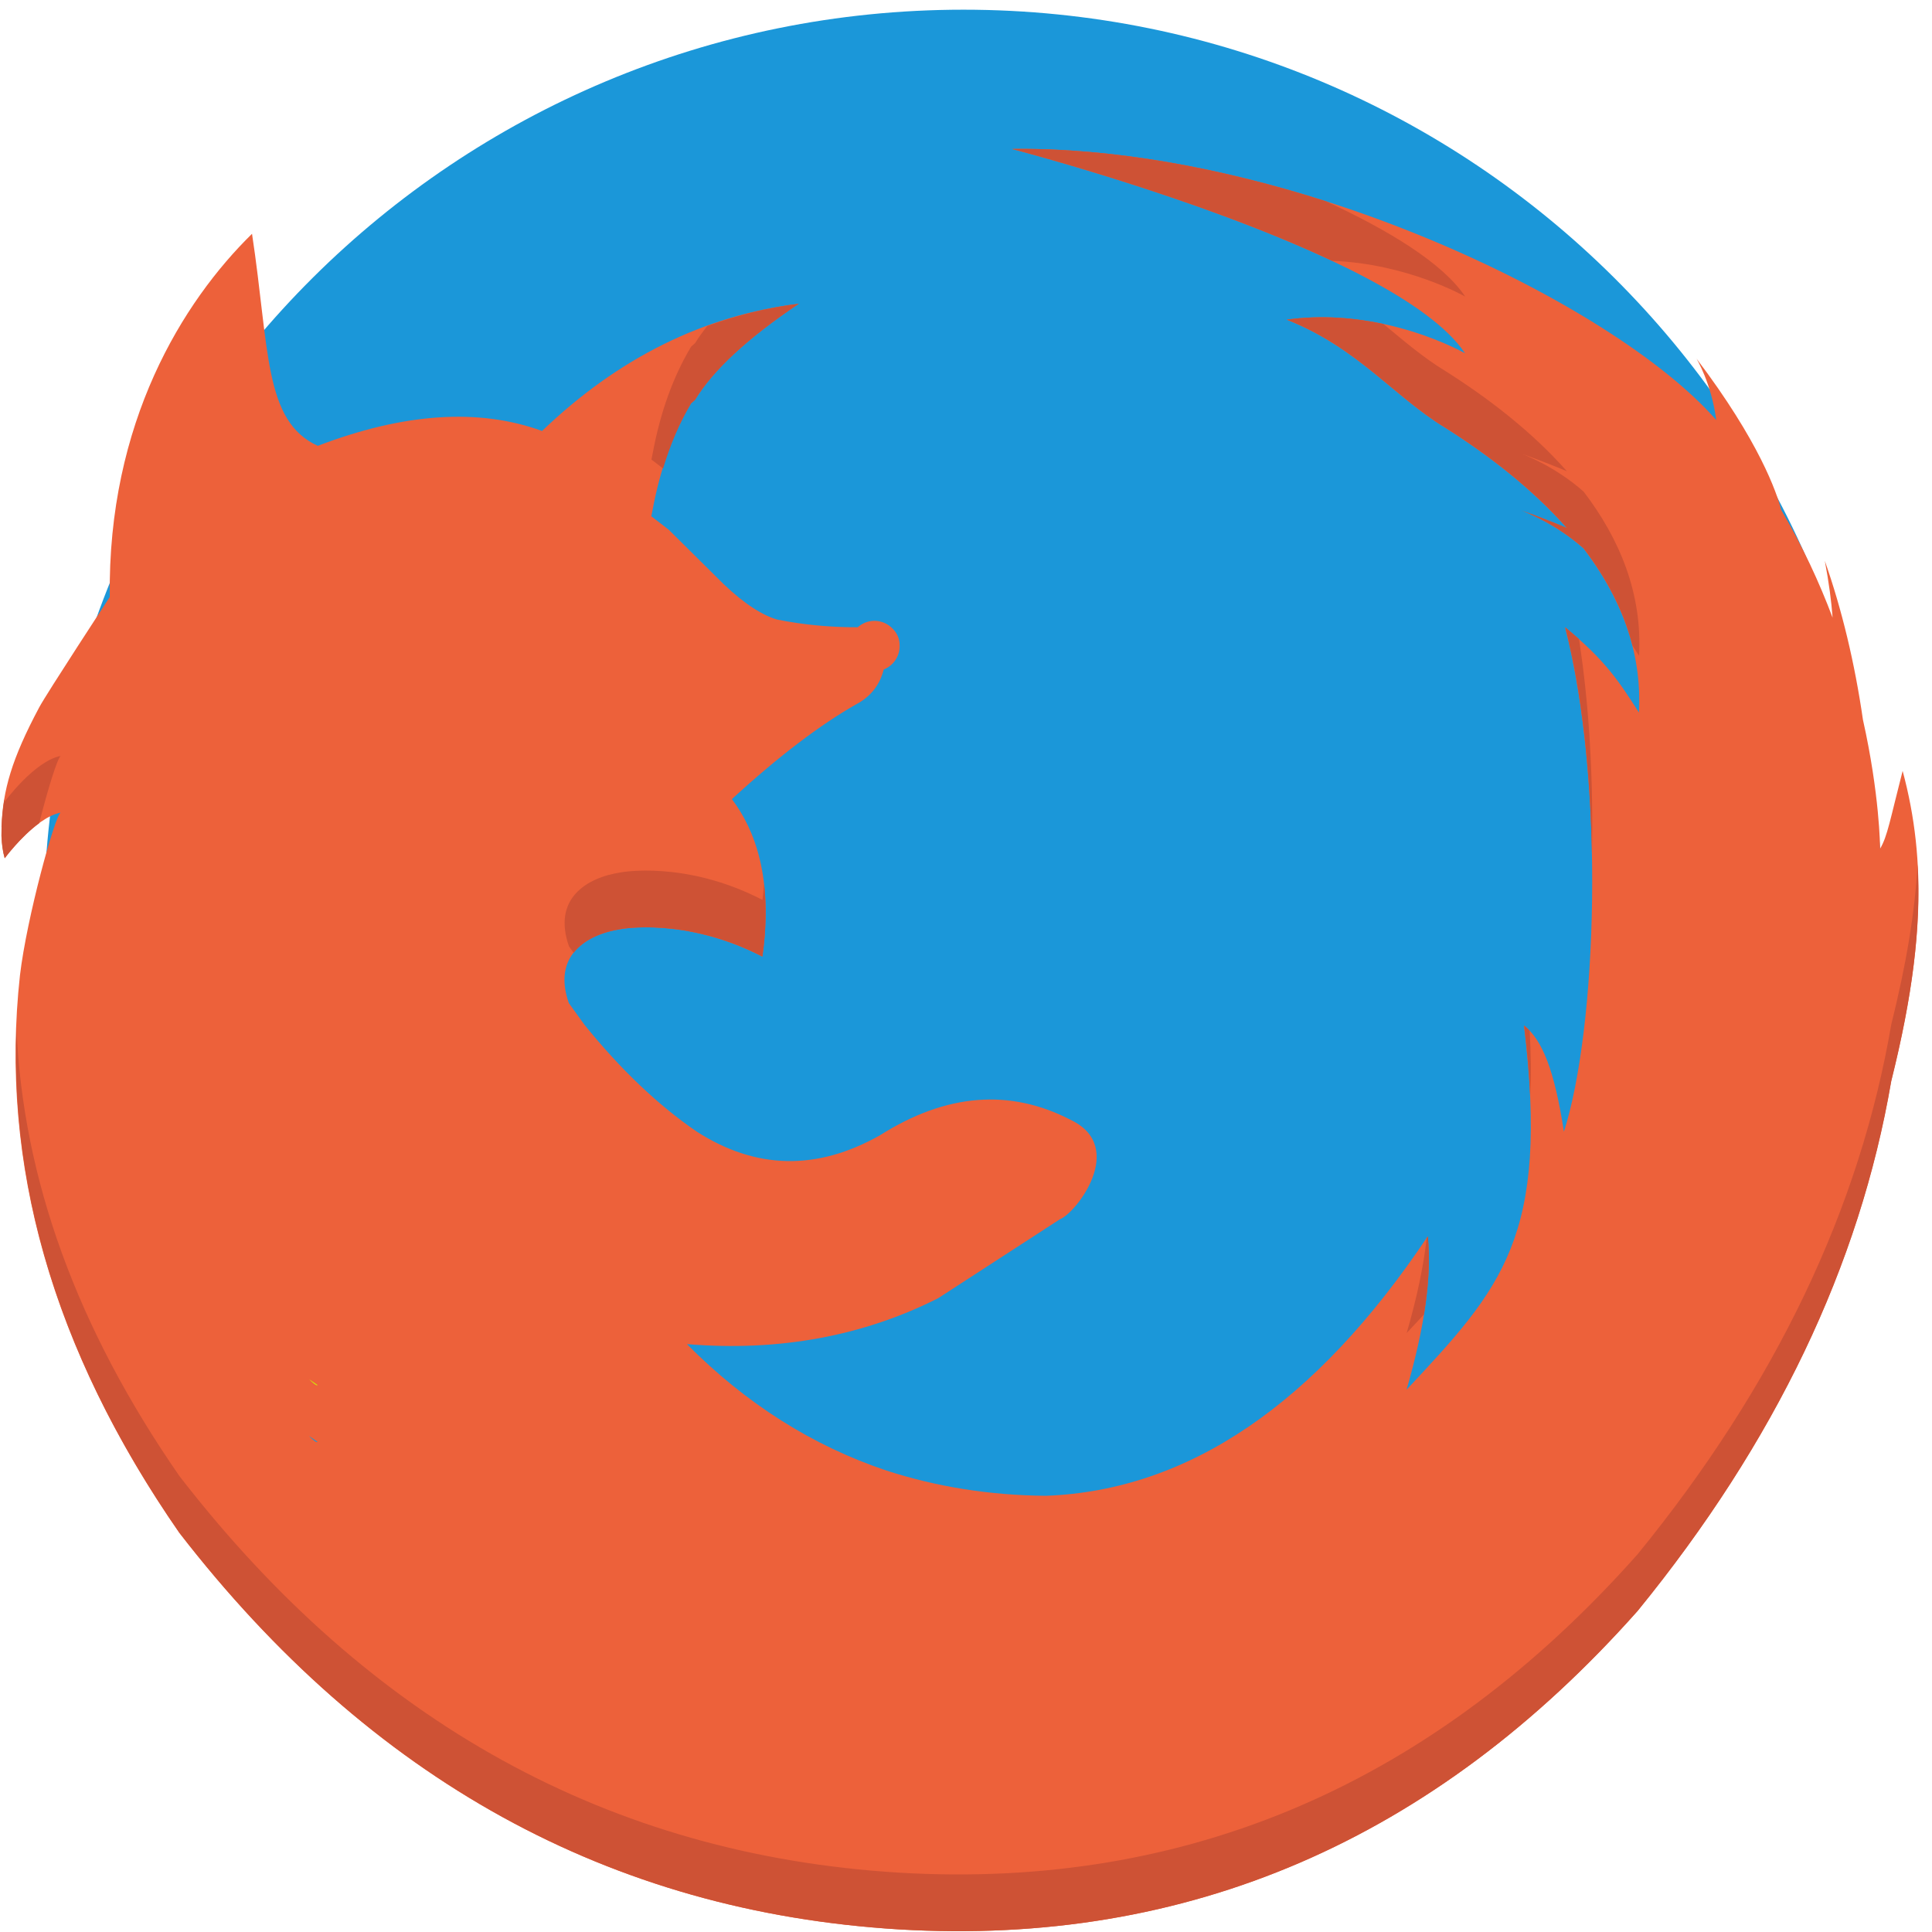 <?xml version="1.0" encoding="UTF-8" standalone="no"?>
<svg width="116px" height="116px" viewBox="0 0 116 116" version="1.1" xmlns="http://www.w3.org/2000/svg" xmlns:xlink="http://www.w3.org/1999/xlink">
    <!-- Generator: Sketch 40.3 (33839) - http://www.bohemiancoding.com/sketch -->
    <title>firefox</title>
    <desc>Created with Sketch.</desc>
    <defs></defs>
    <g id="Page-1" stroke="none" stroke-width="1" fill="none" fill-rule="evenodd">
        <g id="firefox">
            <path d="M113.068,55.459 C113.068,25.151 88.345,0.582 57.847,0.582 C27.35,0.582 2.626,25.151 2.626,55.459 C2.626,85.765 27.35,110.336 57.847,110.336 C88.345,110.336 113.068,85.765 113.068,55.459" id="Fill-20" fill="#1B97D9"></path>
            <path d="M19.026,86.585 C18.937,86.571 18.775,86.445 18.552,86.219 C18.724,86.339 18.894,86.455 19.062,86.568 L19.026,86.585 L19.026,86.585 Z M114.237,46.286 C113.479,49.232 113.328,50.208 112.884,50.956 C112.883,50.836 112.853,47.676 111.854,43.216 C111.36,39.807 110.599,36.627 109.565,33.677 C109.812,34.987 109.96,36.096 110.031,37.084 C109.242,34.986 108.235,32.796 106.95,30.626 C106.682,29.589 105.638,26.519 101.858,21.529 C101.858,21.529 102.742,22.967 103.048,25.221 C96.841,18.127 77.266,8.734 60.75,8.942 C60.75,8.942 83.766,14.913 87.963,21.213 C87.963,21.213 83.053,18.387 77.25,19.192 C81.518,20.876 83.71,23.83 86.776,25.684 C89.365,27.321 91.977,29.33 94.07,31.7 C93.241,31.351 92.322,30.994 91.3,30.633 C91.635,30.756 93.42,31.456 95.078,32.928 C97.235,35.753 98.608,39.041 98.403,42.78 C97.238,40.965 96.422,39.672 93.968,37.661 C96.407,47.143 95.878,61.771 93.9,67.949 C93.332,64.273 92.612,62.437 91.5,61.57 C93.047,74.277 90.166,77.321 84.451,83.443 C85.534,79.705 85.969,76.644 85.723,74.231 C79.006,84.284 71.367,89.484 62.804,89.81 C59.419,89.782 56.222,89.269 53.215,88.292 L53.212,88.29 C48.801,86.812 44.799,84.29 41.243,80.703 C46.8,81.165 51.868,80.203 56.331,77.945 L63.645,73.202 C64.593,72.849 67.688,68.875 64.295,67.244 C60.638,65.347 56.818,65.644 52.836,68.163 C49.043,70.305 45.386,70.223 41.837,67.946 C39.506,66.35 37.258,64.208 35.091,61.527 L34.153,60.226 C33.164,57.402 35.15,56.111 37.263,55.786 C37.263,55.786 41.143,55.044 45.77,57.436 C46.436,52.748 45.336,49.82 43.943,47.98 C46.755,45.399 49.259,43.508 51.4,42.292 C52.289,41.823 52.825,41.118 53.059,40.198 C53.619,39.975 54.016,39.431 54.016,38.792 C54.016,38.781 54.013,38.77 54.013,38.76 C54.013,38.752 54.016,38.746 54.016,38.739 C54.016,38.346 53.851,37.992 53.588,37.739 C53.313,37.454 52.928,37.276 52.501,37.276 C52.115,37.276 51.768,37.424 51.5,37.661 C49.887,37.667 48.273,37.522 46.659,37.199 C45.819,36.954 44.736,36.305 43.435,35.059 L40.155,31.808 L39.105,30.997 C39.132,30.86 39.172,30.662 39.182,30.616 C39.642,28.151 40.401,26.037 41.484,24.222 L41.728,24.006 C42.813,22.218 44.898,20.294 47.959,18.236 C42.27,18.94 37.123,21.486 32.545,25.876 C28.752,24.493 24.255,24.791 19.08,26.769 C15.829,25.279 16.188,20.998 15.132,14.037 C10.987,18.1 6.455,25.361 6.591,35.845 C6.591,35.845 2.798,41.64 2.358,42.464 C0.695,45.582 0.175,47.442 0.089,49.631 C0.102,49.609 0.075,50.253 0.088,50.232 C0.103,50.685 0.162,51.122 0.278,51.53 C0.278,51.53 2.078,49.089 3.638,48.794 C3.293,48.986 1.606,55.106 1.2,58.547 C-0.047,69.844 3.124,81.005 10.763,92.03 C22.223,106.85 36.635,114.789 53.973,115.844 C71.313,116.874 86.104,110.481 98.323,96.718 C106.584,86.585 111.649,75.992 113.547,64.914 C115.445,57.301 115.726,51.813 114.237,46.286 L114.237,46.286 Z" id="Fill-21" fill="#ED613A"></path>
            <path d="M85.5,78.919 C85.785,77.151 85.869,75.585 85.731,74.231 C85.709,74.265 85.686,74.296 85.663,74.329 C85.472,76.02 85.074,77.915 84.459,80.036 C84.818,79.653 85.165,79.281 85.5,78.919" id="Fill-22" fill="#CE5235"></path>
            <path d="M37.271,55.786 C37.271,55.786 41.151,55.044 45.778,57.436 C46.016,55.762 46.021,54.322 45.876,53.066 C45.846,53.385 45.826,53.693 45.778,54.03 C41.151,51.638 37.271,52.38 37.271,52.38 C35.158,52.705 33.172,53.996 34.162,56.82 L34.443,57.21 C35.067,56.408 36.148,55.959 37.271,55.786" id="Fill-23" fill="#CE5235"></path>
            <path d="M18.561,82.813 C18.784,83.038 18.946,83.165 19.034,83.179 L19.07,83.161 C18.902,83.049 18.732,82.933 18.561,82.813" id="Fill-24" fill="#CFEB07"></path>
            <path d="M41.493,20.816 C40.41,22.631 39.651,24.744 39.19,27.21 C39.18,27.256 39.141,27.454 39.113,27.591 L39.811,28.129 C40.246,26.699 40.795,25.391 41.493,24.222 L41.737,24.006 C42.821,22.218 44.906,20.294 47.968,18.236 C46.072,18.47 44.242,18.929 42.468,19.572 C42.192,19.919 41.941,20.262 41.737,20.599 L41.493,20.816" id="Fill-25" fill="#CE5235"></path>
            <path d="M113.555,61.508 C111.658,72.585 106.593,83.179 98.331,93.311 C86.113,107.075 71.322,113.467 53.982,112.437 C36.644,111.383 22.231,103.444 10.772,88.624 C4.617,79.742 1.368,70.771 0.987,61.712 C0.607,71.929 3.846,82.036 10.772,92.03 C22.231,106.85 36.644,114.789 53.982,115.844 C71.322,116.874 86.113,110.481 98.331,96.718 C106.593,86.585 111.658,75.992 113.555,64.914 C114.818,59.849 115.347,55.732 115.133,51.911 C114.975,54.79 114.453,57.906 113.555,61.508" id="Fill-26" fill="#CE5235"></path>
            <path d="M2.353,49.427 C2.901,47.269 3.463,45.49 3.646,45.388 C2.086,45.683 0.287,48.124 0.287,48.124 C0.275,48.083 0.271,48.039 0.26,47.998 C0.17,48.538 0.119,49.074 0.098,49.631 C0.111,49.609 0.083,50.253 0.096,50.232 C0.112,50.685 0.171,51.122 0.287,51.53 C0.287,51.53 1.236,50.245 2.353,49.427" id="Fill-27" fill="#CE5235"></path>
            <path d="M87.972,17.807 C86.639,15.806 83.405,13.839 79.616,12.085 C73.47,10.117 66.903,8.865 60.758,8.942 C60.758,8.942 71.795,11.806 79.977,15.66 C84.514,15.827 87.972,17.807 87.972,17.807" id="Fill-28" fill="#CE5235"></path>
            <path d="M94.804,38.367 C94.55,38.141 94.276,37.907 93.976,37.661 C94.994,41.618 95.489,46.469 95.583,51.229 C95.67,46.962 95.439,42.429 94.804,38.367" id="Fill-29" fill="#CE5235"></path>
            <path d="M95.087,29.522 C93.428,28.05 91.644,27.35 91.308,27.226 C92.33,27.587 93.25,27.945 94.079,28.294 C91.986,25.924 89.374,23.915 86.784,22.278 C85.46,21.477 84.295,20.47 83.059,19.45 C81.374,19.09 79.377,18.898 77.258,19.192 C81.526,20.876 83.719,23.83 86.784,25.684 C89.374,27.321 91.986,29.33 94.079,31.7 C93.25,31.351 92.33,30.994 91.308,30.633 C91.644,30.756 93.428,31.456 95.087,32.928 C96.434,34.693 97.476,36.639 98.018,38.763 C98.147,38.961 98.276,39.163 98.411,39.373 C98.617,35.635 97.243,32.347 95.087,29.522" id="Fill-30" fill="#CE5235"></path>
            <path d="M91.843,61.882 C91.735,61.769 91.625,61.661 91.508,61.57 C91.695,63.102 91.814,64.487 91.874,65.761 C91.937,64.596 91.925,63.307 91.843,61.882" id="Fill-31" fill="#CE5235"></path>
        </g>
    </g>
</svg>